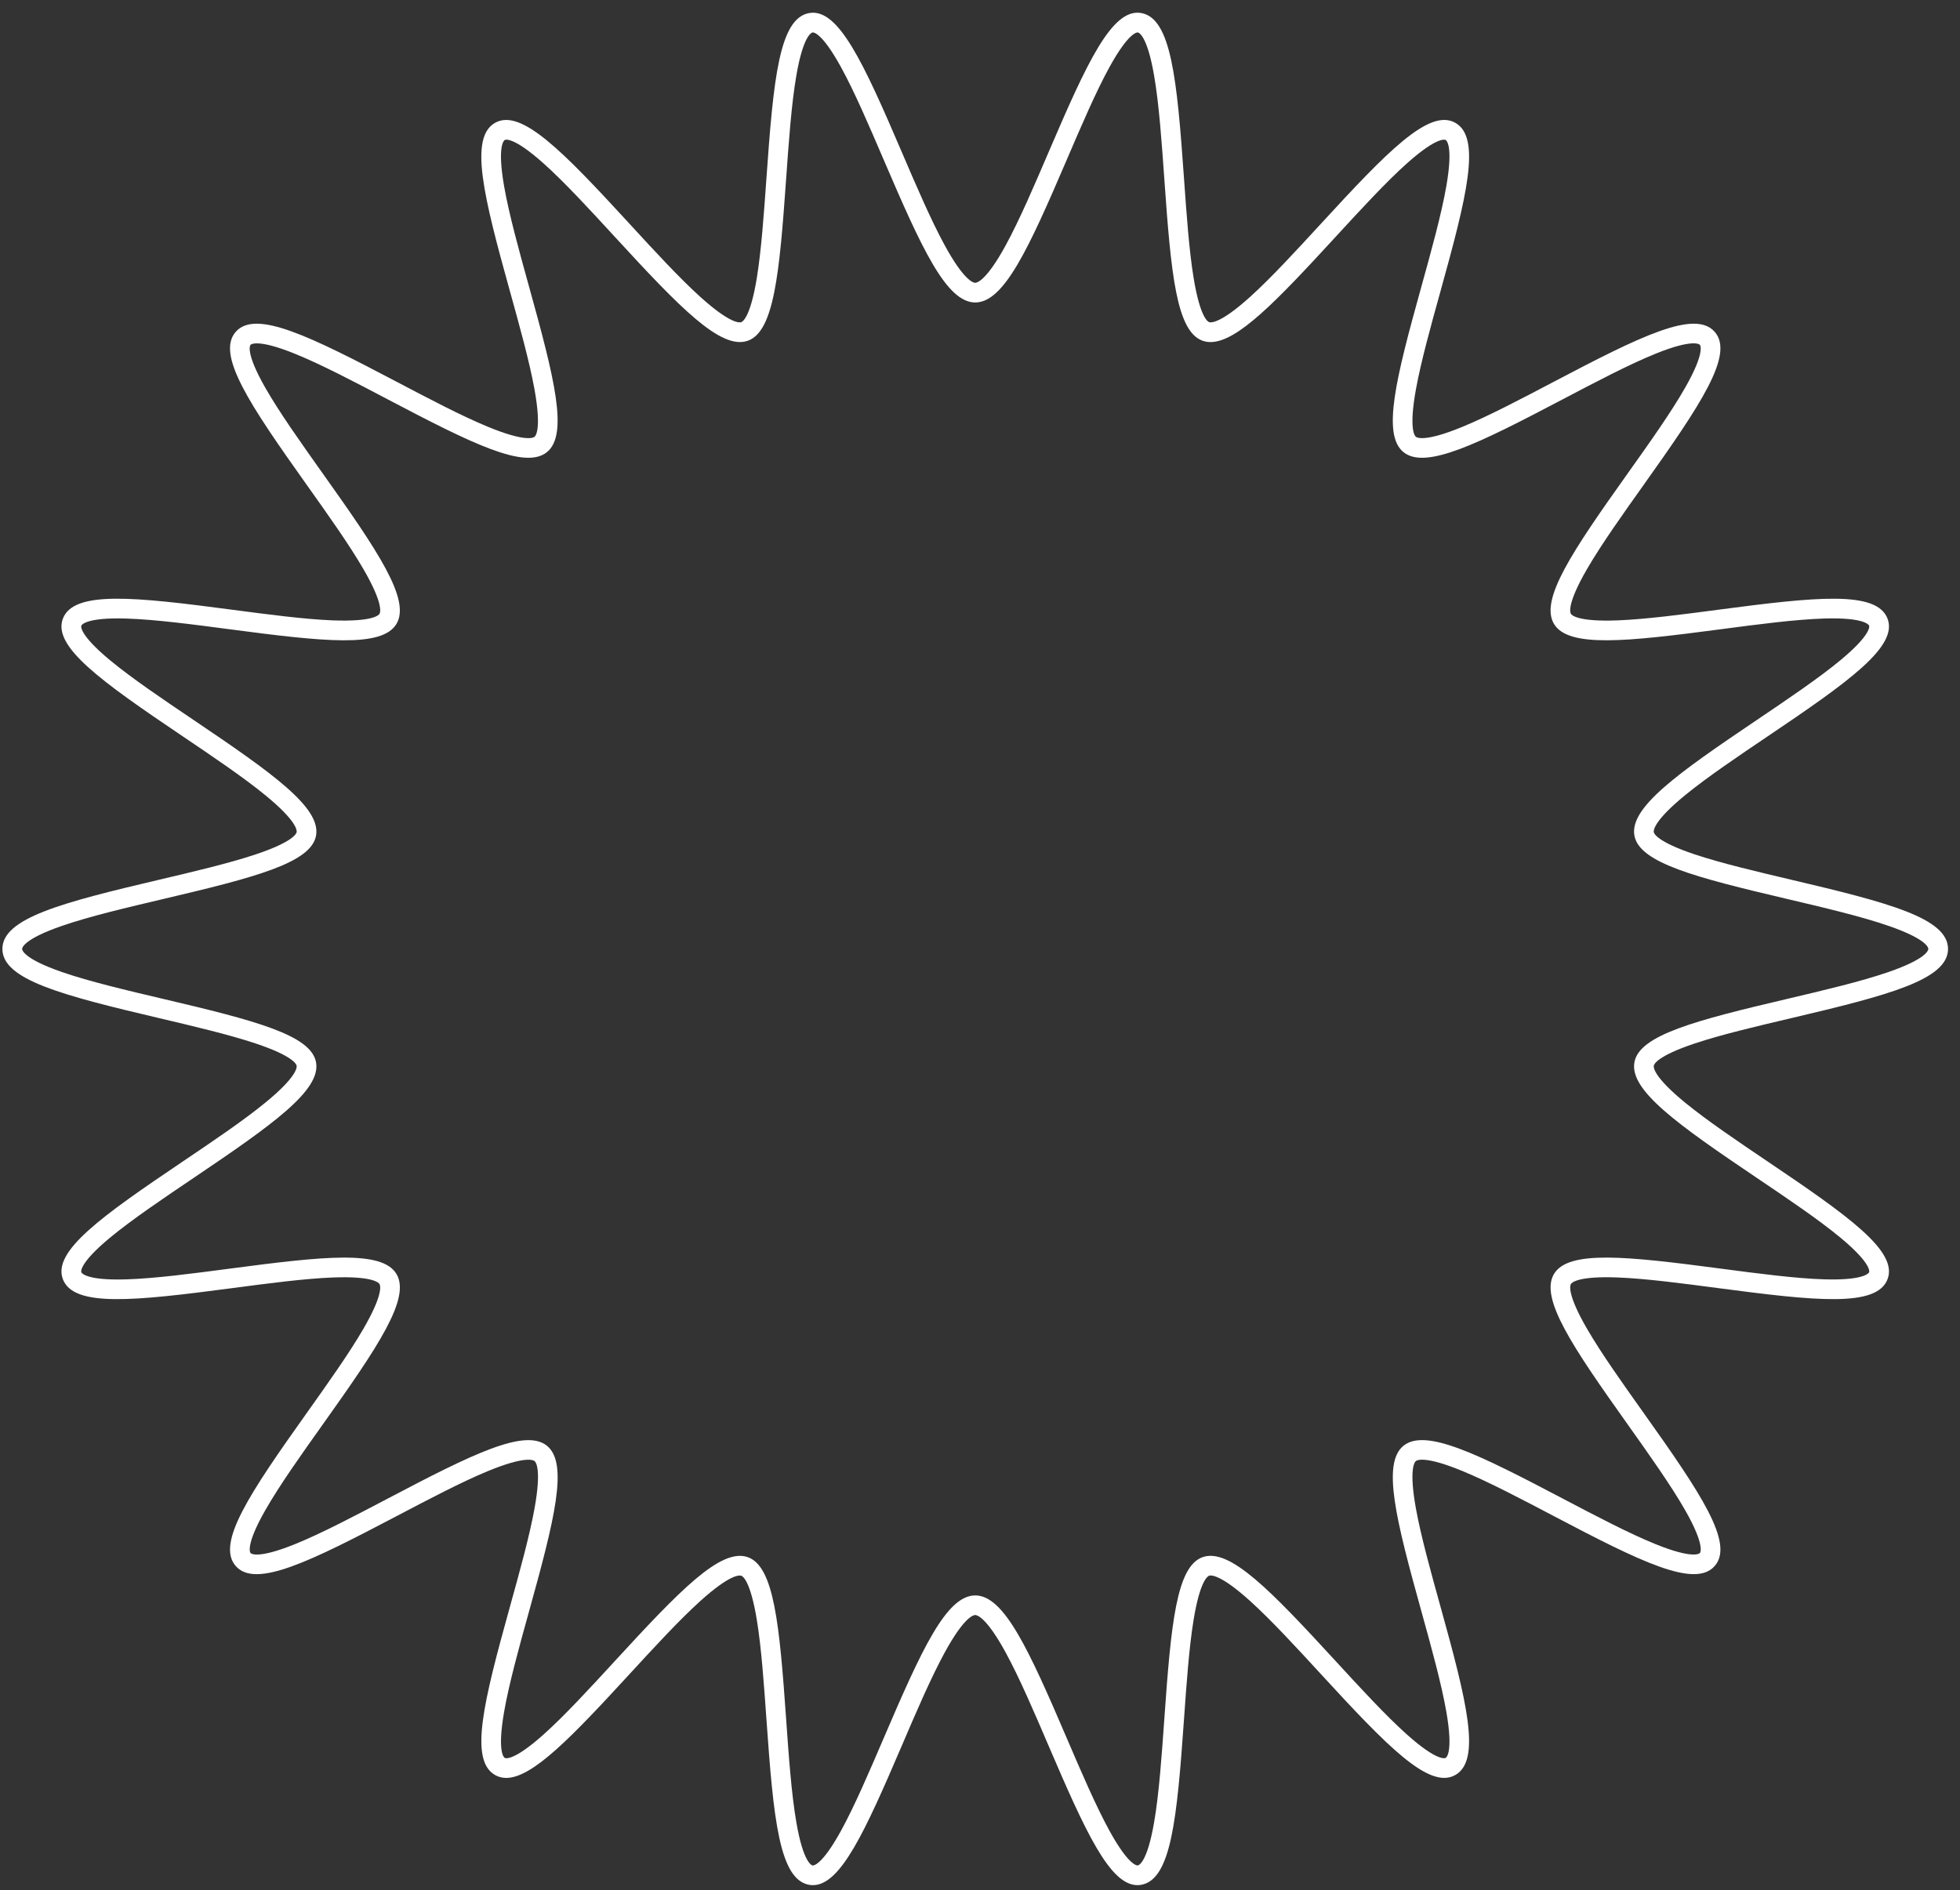 <svg width="141" height="136" viewBox="0 0 141 136" fill="none" xmlns="http://www.w3.org/2000/svg">
<rect x="0" y="0" width="141" height="136" fill="#333333" stroke="none"/>
<path d="M58.487 135.632C58.4 135.632 58.314 135.625 58.227 135.611C56.06 135.247 55.641 130.861 55.139 123.732C54.958 121.177 54.773 118.536 54.445 116.545C53.985 113.734 53.432 113.405 53.326 113.368C53.214 113.329 52.547 113.233 50.384 115.185C48.859 116.562 47.045 118.537 45.288 120.447C41.139 124.962 38.316 127.915 36.416 127.917C36.135 127.917 35.873 127.851 35.631 127.717C33.724 126.66 34.794 122.406 36.696 115.555C37.383 113.078 38.095 110.514 38.455 108.518C38.965 105.693 38.546 105.19 38.455 105.12C38.365 105.045 37.774 104.738 35.098 105.841C33.209 106.621 30.843 107.866 28.555 109.068C22.292 112.36 18.381 114.296 16.958 112.671C15.528 111.041 17.973 107.42 22.078 101.646C23.573 99.543 25.119 97.371 26.141 95.606C27.59 93.108 27.363 92.484 27.303 92.385C27.243 92.286 26.801 91.799 23.93 91.912C21.901 91.992 19.264 92.339 16.715 92.676C9.661 93.606 5.298 94.073 4.523 92.034C3.761 90.026 7.298 87.512 13.135 83.576C15.284 82.126 17.508 80.627 19.098 79.324C21.355 77.475 21.362 76.796 21.341 76.679C21.321 76.57 21.084 75.975 18.394 75.076C16.489 74.439 13.921 73.834 11.437 73.249C4.452 71.605 0.172 70.486 0.172 68.272C0.172 66.059 4.452 64.939 11.437 63.297C13.921 62.712 16.489 62.109 18.394 61.471C21.084 60.571 21.321 59.978 21.341 59.867C21.362 59.75 21.355 59.071 19.098 57.222C17.508 55.919 15.284 54.42 13.135 52.97C7.298 49.032 3.761 46.518 4.523 44.512C5.298 42.471 9.661 42.938 16.715 43.87C19.264 44.206 21.901 44.554 23.93 44.634C26.803 44.743 27.245 44.261 27.303 44.161C27.363 44.062 27.59 43.438 26.141 40.94C25.119 39.176 23.573 37.003 22.078 34.901C17.973 29.128 15.528 25.507 16.958 23.875C18.381 22.25 22.292 24.185 28.554 27.478C30.841 28.681 33.207 29.925 35.096 30.705C37.774 31.81 38.363 31.501 38.454 31.426C38.542 31.354 38.961 30.854 38.454 28.028C38.093 26.03 37.382 23.468 36.694 20.991C34.791 14.14 33.722 9.886 35.629 8.829C37.504 7.79 40.521 10.914 45.286 16.099C47.041 18.011 48.858 19.985 50.382 21.363C52.544 23.315 53.212 23.219 53.324 23.18C53.43 23.143 53.984 22.816 54.444 20.003C54.769 18.012 54.956 15.371 55.137 12.816C55.639 5.687 56.057 1.301 58.225 0.937C60.314 0.581 62.117 4.508 64.872 10.937C65.9 13.336 66.963 15.815 67.953 17.634C69.361 20.217 70.035 20.348 70.156 20.348C70.276 20.348 70.95 20.217 72.358 17.634C73.348 15.816 74.411 13.336 75.439 10.937C78.195 4.506 79.994 0.583 82.086 0.935C84.253 1.299 84.672 5.686 85.174 12.814C85.355 15.369 85.54 18.011 85.868 20.001C86.329 22.813 86.881 23.141 86.987 23.178C87.099 23.217 87.767 23.313 89.929 21.361C91.454 19.984 93.268 18.009 95.025 16.099C99.79 10.914 102.806 7.788 104.682 8.829C106.589 9.886 105.519 14.14 103.617 20.991C102.929 23.468 102.218 26.032 101.857 28.028C101.348 30.854 101.767 31.356 101.857 31.426C101.948 31.501 102.538 31.808 105.215 30.705C107.104 29.925 109.47 28.681 111.757 27.478C118.019 24.185 121.93 22.25 123.354 23.875C124.783 25.505 122.338 29.126 118.233 34.901C116.738 37.003 115.192 39.176 114.17 40.94C112.721 43.438 112.948 44.062 113.008 44.161C113.068 44.261 113.508 44.745 116.381 44.634C118.41 44.554 121.047 44.208 123.596 43.87C130.65 42.94 135.013 42.471 135.788 44.512C136.55 46.52 133.013 49.034 127.176 52.97C125.025 54.42 122.803 55.919 121.213 57.222C118.956 59.071 118.949 59.75 118.97 59.867C118.99 59.977 119.227 60.571 121.917 61.471C123.822 62.107 126.391 62.712 128.874 63.297C135.859 64.941 140.139 66.06 140.139 68.272C140.139 70.484 135.859 71.605 128.874 73.249C126.391 73.833 123.824 74.437 121.917 75.074C119.227 75.974 118.99 76.566 118.97 76.677C118.949 76.794 118.956 77.473 121.213 79.322C122.803 80.625 125.027 82.125 127.176 83.575C133.013 87.512 136.55 90.026 135.788 92.033C135.013 94.073 130.65 93.606 123.596 92.675C121.047 92.339 118.41 91.99 116.381 91.911C113.508 91.798 113.066 92.284 113.008 92.383C112.948 92.482 112.721 93.106 114.17 95.604C115.192 97.369 116.738 99.542 118.233 101.644C122.338 107.416 124.783 111.037 123.354 112.669C121.93 114.296 118.019 112.36 111.756 109.066C109.469 107.864 107.102 106.619 105.213 105.839C102.535 104.734 101.946 105.044 101.856 105.118C101.767 105.19 101.348 105.691 101.856 108.516C102.217 110.514 102.928 113.076 103.616 115.553C105.519 122.404 106.587 126.658 104.68 127.715C102.804 128.757 99.788 125.631 95.023 120.445C93.268 118.536 91.452 116.559 89.927 115.183C87.766 113.231 87.097 113.327 86.986 113.366C86.879 113.403 86.326 113.73 85.866 116.543C85.54 118.534 85.353 121.175 85.173 123.73C84.67 130.859 84.253 135.245 82.084 135.609C81.998 135.624 81.911 135.631 81.824 135.631C79.838 135.631 78.078 131.771 75.437 125.608C74.409 123.208 73.347 120.73 72.356 118.91C70.95 116.327 70.276 116.196 70.154 116.196C70.032 116.196 69.36 116.327 67.952 118.91C66.961 120.728 65.898 123.208 64.871 125.608C62.23 131.771 60.47 135.631 58.483 135.631L58.487 135.632ZM70.157 114.786C72.236 114.786 74.013 118.688 76.741 125.053C77.775 127.466 78.846 129.961 79.826 131.741C81.228 134.287 81.828 134.218 81.853 134.214C81.92 134.204 82.525 134.02 83.025 131.112C83.381 129.057 83.575 126.299 83.763 123.631C84.24 116.87 84.628 112.692 86.52 112.031C88.461 111.354 91.411 114.425 96.067 119.49C97.853 121.435 99.701 123.445 101.23 124.809C103.419 126.762 103.973 126.492 103.996 126.479C104.054 126.448 104.553 126.08 104.054 123.194C103.702 121.152 102.965 118.498 102.254 115.933C100.432 109.37 99.395 105.284 100.968 104.016C102.556 102.738 106.352 104.626 112.415 107.814C114.763 109.048 117.189 110.325 119.098 111.097C121.836 112.206 122.271 111.757 122.289 111.738C122.306 111.718 122.696 111.225 121.229 108.656C120.207 106.865 118.617 104.628 117.08 102.464C113.119 96.895 110.746 93.392 111.795 91.653C112.838 89.924 117.028 90.382 123.78 91.272C126.421 91.621 129.153 91.981 131.225 92.045C134.198 92.135 134.454 91.555 134.465 91.531C134.474 91.508 134.661 90.924 132.41 89.055C130.835 87.749 128.573 86.223 126.385 84.747C120.684 80.901 117.209 78.442 117.578 76.423C117.936 74.464 121.981 73.417 128.548 71.872C131.161 71.257 133.862 70.622 135.841 69.939C138.643 68.974 138.723 68.341 138.723 68.272C138.723 68.203 138.641 67.572 135.841 66.607C133.862 65.924 131.161 65.288 128.548 64.674C121.979 63.129 117.936 62.082 117.578 60.123C117.209 58.102 120.684 55.645 126.385 51.8C128.573 50.323 130.835 48.797 132.41 47.491C134.661 45.622 134.474 45.038 134.465 45.016C134.456 44.991 134.198 44.409 131.225 44.501C129.153 44.565 126.422 44.925 123.78 45.274C117.028 46.165 112.838 46.623 111.795 44.894C110.744 43.154 113.119 39.651 117.08 34.082C118.618 31.92 120.209 29.683 121.229 27.89C122.696 25.321 122.305 24.828 122.289 24.809C122.271 24.789 121.836 24.34 119.098 25.449C117.189 26.221 114.763 27.498 112.415 28.732C106.354 31.92 102.556 33.81 100.968 32.532C99.394 31.264 100.432 27.178 102.254 20.615C102.966 18.049 103.702 15.396 104.054 13.354C104.551 10.468 104.054 10.1 103.996 10.069C103.973 10.056 103.419 9.786 101.23 11.739C99.701 13.102 97.853 15.115 96.067 17.058C91.841 21.656 89.02 24.609 87.085 24.611C86.888 24.611 86.701 24.581 86.52 24.517C84.628 23.856 84.239 19.68 83.763 12.919C83.575 10.251 83.381 7.493 83.025 5.436C82.523 2.528 81.92 2.346 81.853 2.333C81.828 2.332 81.228 2.263 79.826 4.807C78.844 6.587 77.775 9.084 76.741 11.495C74.011 17.86 72.234 21.762 70.157 21.762C68.081 21.762 66.301 17.86 63.572 11.495C62.537 9.082 61.469 6.587 60.487 4.807C59.085 2.261 58.489 2.332 58.46 2.333C58.393 2.344 57.788 2.528 57.288 5.436C56.932 7.491 56.739 10.251 56.55 12.919C56.072 19.68 55.685 23.858 53.792 24.517C51.854 25.194 48.902 22.123 44.246 17.058C42.46 15.113 40.612 13.102 39.083 11.739C36.894 9.786 36.34 10.056 36.317 10.069C36.259 10.1 35.76 10.468 36.257 13.354C36.609 15.396 37.346 18.049 38.057 20.615C39.879 27.178 40.916 31.264 39.343 32.532C37.757 33.81 33.959 31.921 27.896 28.734C25.549 27.5 23.122 26.223 21.213 25.451C18.475 24.342 18.04 24.791 18.022 24.81C18.005 24.83 17.616 25.323 19.082 27.892C20.104 29.683 21.694 31.92 23.232 34.084C27.192 39.653 29.566 43.156 28.517 44.895C27.473 46.624 23.283 46.166 16.531 45.275C13.891 44.927 11.158 44.566 9.087 44.503C6.113 44.409 5.857 44.992 5.848 45.017C5.839 45.04 5.652 45.624 7.903 47.492C9.477 48.799 11.74 50.325 13.928 51.801C19.628 55.647 23.104 58.106 22.735 60.125C22.377 62.084 18.332 63.131 11.764 64.676C9.152 65.291 6.451 65.926 4.472 66.609C1.67 67.574 1.59 68.207 1.59 68.274C1.59 68.341 1.672 68.974 4.472 69.941C6.451 70.624 9.152 71.26 11.764 71.874C18.334 73.419 22.377 74.466 22.735 76.425C23.104 78.445 19.628 80.903 13.928 84.749C11.74 86.225 9.477 87.751 7.903 89.057C5.652 90.926 5.839 91.51 5.848 91.532C5.857 91.557 6.113 92.141 9.088 92.047C11.159 91.983 13.891 91.623 16.533 91.274C23.285 90.383 27.475 89.925 28.518 91.654C29.569 93.394 27.194 96.897 23.233 102.466C21.694 104.628 20.104 106.865 19.084 108.658C17.617 111.227 18.008 111.72 18.024 111.739C18.042 111.759 18.477 112.208 21.215 111.099C23.124 110.327 25.55 109.05 27.898 107.816C33.959 104.628 37.757 102.74 39.345 104.018C40.919 105.286 39.881 109.372 38.059 115.935C37.346 118.5 36.611 121.154 36.259 123.196C35.762 126.082 36.259 126.449 36.317 126.481C36.34 126.493 36.894 126.764 39.083 124.81C40.612 123.447 42.46 121.435 44.246 119.492C48.902 114.427 51.852 111.356 53.792 112.033C55.685 112.694 56.074 116.87 56.55 123.631C56.738 126.299 56.932 129.057 57.288 131.113C57.79 134.022 58.393 134.204 58.46 134.216C58.485 134.22 59.085 134.287 60.487 131.743C61.469 129.962 62.537 127.466 63.572 125.054C66.301 118.688 68.079 114.787 70.157 114.787V114.786Z" fill="white"/>
</svg>
